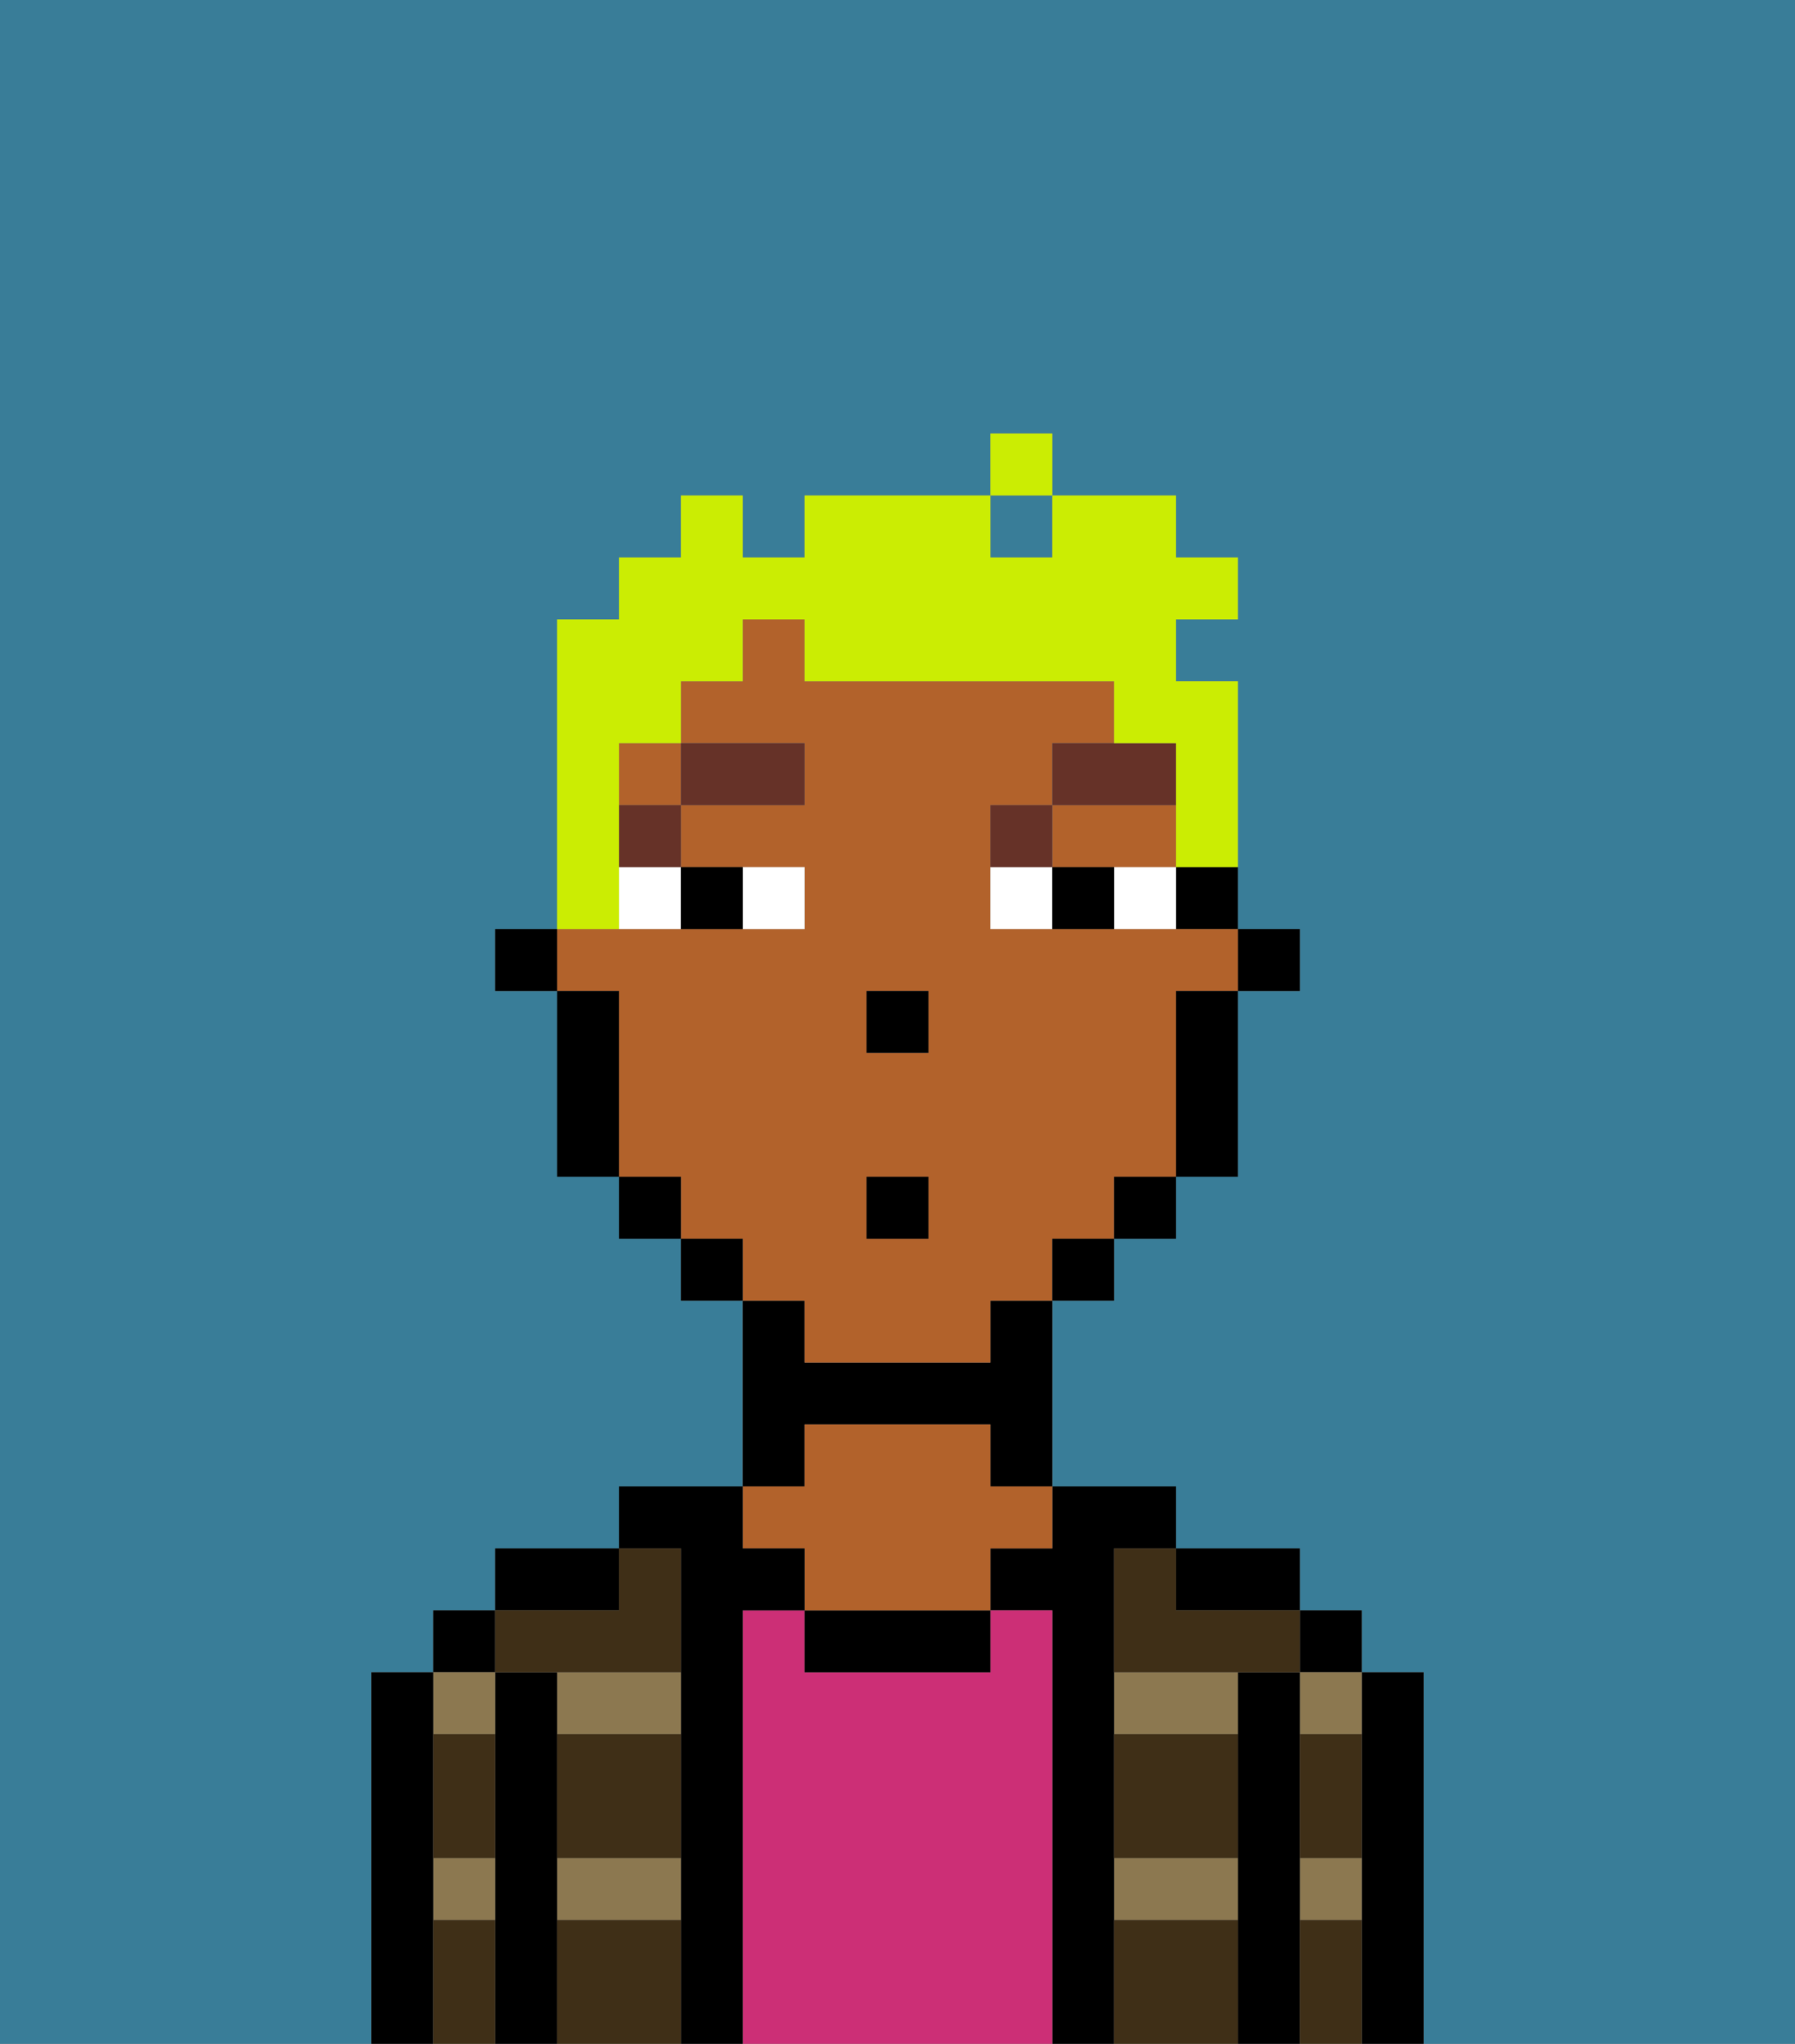 <svg xmlns="http://www.w3.org/2000/svg" viewBox="0 0 29 33"><rect x="0" y="0" width="29" height="33" fill="#808080" stroke="none"/><defs><style>polygon,rect,path{shape-rendering:crispedges;}.ma170-1{fill:#397d98;}.ma170-2{fill:#000000;}.ma170-3{fill:#8c7850;}.ma170-4{fill:#cc2f76;}.ma170-5{fill:#b2622b;}.ma170-6{fill:#3f2f17;}.ma170-7{fill:#ffffff;}.ma170-8{fill:#663228;}.ma170-9{fill:#cbed03;}</style></defs><path class="ma170-1" d="M0,33H6V27H7V26H8V25h2V24h2V21H11V20H10V19H9V16H8V15H9V10h1V9h1V8h1V9h1V8h3V7h1V8h2V9h1v1H19v1h1v4h1v1H20v3H19v1H18v1H17v3h2v1h2v1h1v1h1v6h6V0H0Z"/><rect class="ma170-1" x="16" y="8" width="1" height="1"/><path class="ma170-2" d="M23,27H22v6h1V27Z"/><rect class="ma170-2" x="21" y="26" width="1" height="1"/><path class="ma170-3" d="M21,31h1V30H21Z"/><path class="ma170-3" d="M21,28h1V27H21Z"/><path class="ma170-2" d="M21,30V27H20v6h1V30Z"/><path class="ma170-3" d="M18,31h2V30H18Z"/><path class="ma170-3" d="M18,28h2V27H18Z"/><path class="ma170-2" d="M20,26h1V25H19v1Z"/><path class="ma170-2" d="M18,30V25h1V24H17v1H16v1h1v7h1V30Z"/><path class="ma170-4" d="M17,26H16v1H13V26H12v7h5V26Z"/><path class="ma170-2" d="M13,26v1h3V26H13Z"/><path class="ma170-2" d="M13,23h3v1h1V21H16v1H13V21H12v3h1Z"/><path class="ma170-5" d="M13,25v1h3V25h1V24H16V23H13v1H12v1Z"/><path class="ma170-2" d="M12,26h1V25H12V24H10v1h1v8h1V26Z"/><path class="ma170-3" d="M9,31h2V30H9Z"/><path class="ma170-3" d="M9,28h2V27H9Z"/><path class="ma170-2" d="M10,25H8v1h2Z"/><path class="ma170-2" d="M9,30V27H8v6H9V30Z"/><rect class="ma170-2" x="7" y="26" width="1" height="1"/><path class="ma170-3" d="M7,31H8V30H7Z"/><path class="ma170-3" d="M8,28V27H7v1Z"/><path class="ma170-2" d="M7,30V27H6v6H7V30Z"/><path class="ma170-6" d="M9,31v2h2V31Z"/><path class="ma170-6" d="M18,31v2h2V31Z"/><path class="ma170-6" d="M18,29v1h2V28H18Z"/><path class="ma170-6" d="M9,29v1h2V28H9Z"/><path class="ma170-6" d="M18,26v1h3V26H19V25H18Z"/><path class="ma170-6" d="M9,27h2V25H10v1H8v1Z"/><path class="ma170-6" d="M7,29v1H8V28H7Z"/><path class="ma170-6" d="M7,31v2H8V31Z"/><path class="ma170-6" d="M21,31v2h1V31Z"/><path class="ma170-6" d="M21,29v1h1V28H21Z"/><rect class="ma170-2" x="20" y="15" width="1" height="1"/><path class="ma170-2" d="M19,15h1V14H19Z"/><rect class="ma170-5" x="10" y="12" width="1" height="1"/><path class="ma170-5" d="M13,22h3V21h1V20h1V19h1V16h1V15H16V13h1V12h1V11H13V10H12v1H11v1h2v1H11v1h2v1H9v1h1v3h1v1h1v1h1Zm1-6h1v1H14Zm0,3h1v1H14Z"/><polygon class="ma170-5" points="18 14 19 14 19 13 17 13 17 14 18 14"/><path class="ma170-2" d="M19,17v2h1V16H19Z"/><rect class="ma170-2" x="18" y="19" width="1" height="1"/><rect class="ma170-2" x="17" y="20" width="1" height="1"/><rect class="ma170-2" x="11" y="20" width="1" height="1"/><rect class="ma170-2" x="10" y="19" width="1" height="1"/><path class="ma170-2" d="M10,16H9v3h1V16Z"/><rect class="ma170-2" x="8" y="15" width="1" height="1"/><rect class="ma170-2" x="14" y="16" width="1" height="1"/><path class="ma170-7" d="M13,15V14H12v1Z"/><path class="ma170-7" d="M10,15h1V14H10Z"/><path class="ma170-7" d="M18,14v1h1V14Z"/><path class="ma170-7" d="M16,14v1h1V14Z"/><path class="ma170-2" d="M12,15V14H11v1Z"/><path class="ma170-2" d="M17,14v1h1V14Z"/><rect class="ma170-8" x="10" y="13" width="1" height="1"/><rect class="ma170-8" x="11" y="12" width="2" height="1"/><path class="ma170-8" d="M17,13H16v1h1Z"/><path class="ma170-8" d="M19,12H17v1h2Z"/><rect class="ma170-2" x="14" y="19" width="1" height="1"/><path class="ma170-9" d="M10,14V12h1V11h1V10h1v1h5v1h1v2h1V11H19V10h1V9H19V8H17V9H16V8H13V9H12V8H11V9H10v1H9v5h1Z"/><rect class="ma170-9" x="16" y="7" width="1" height="1"/></svg>